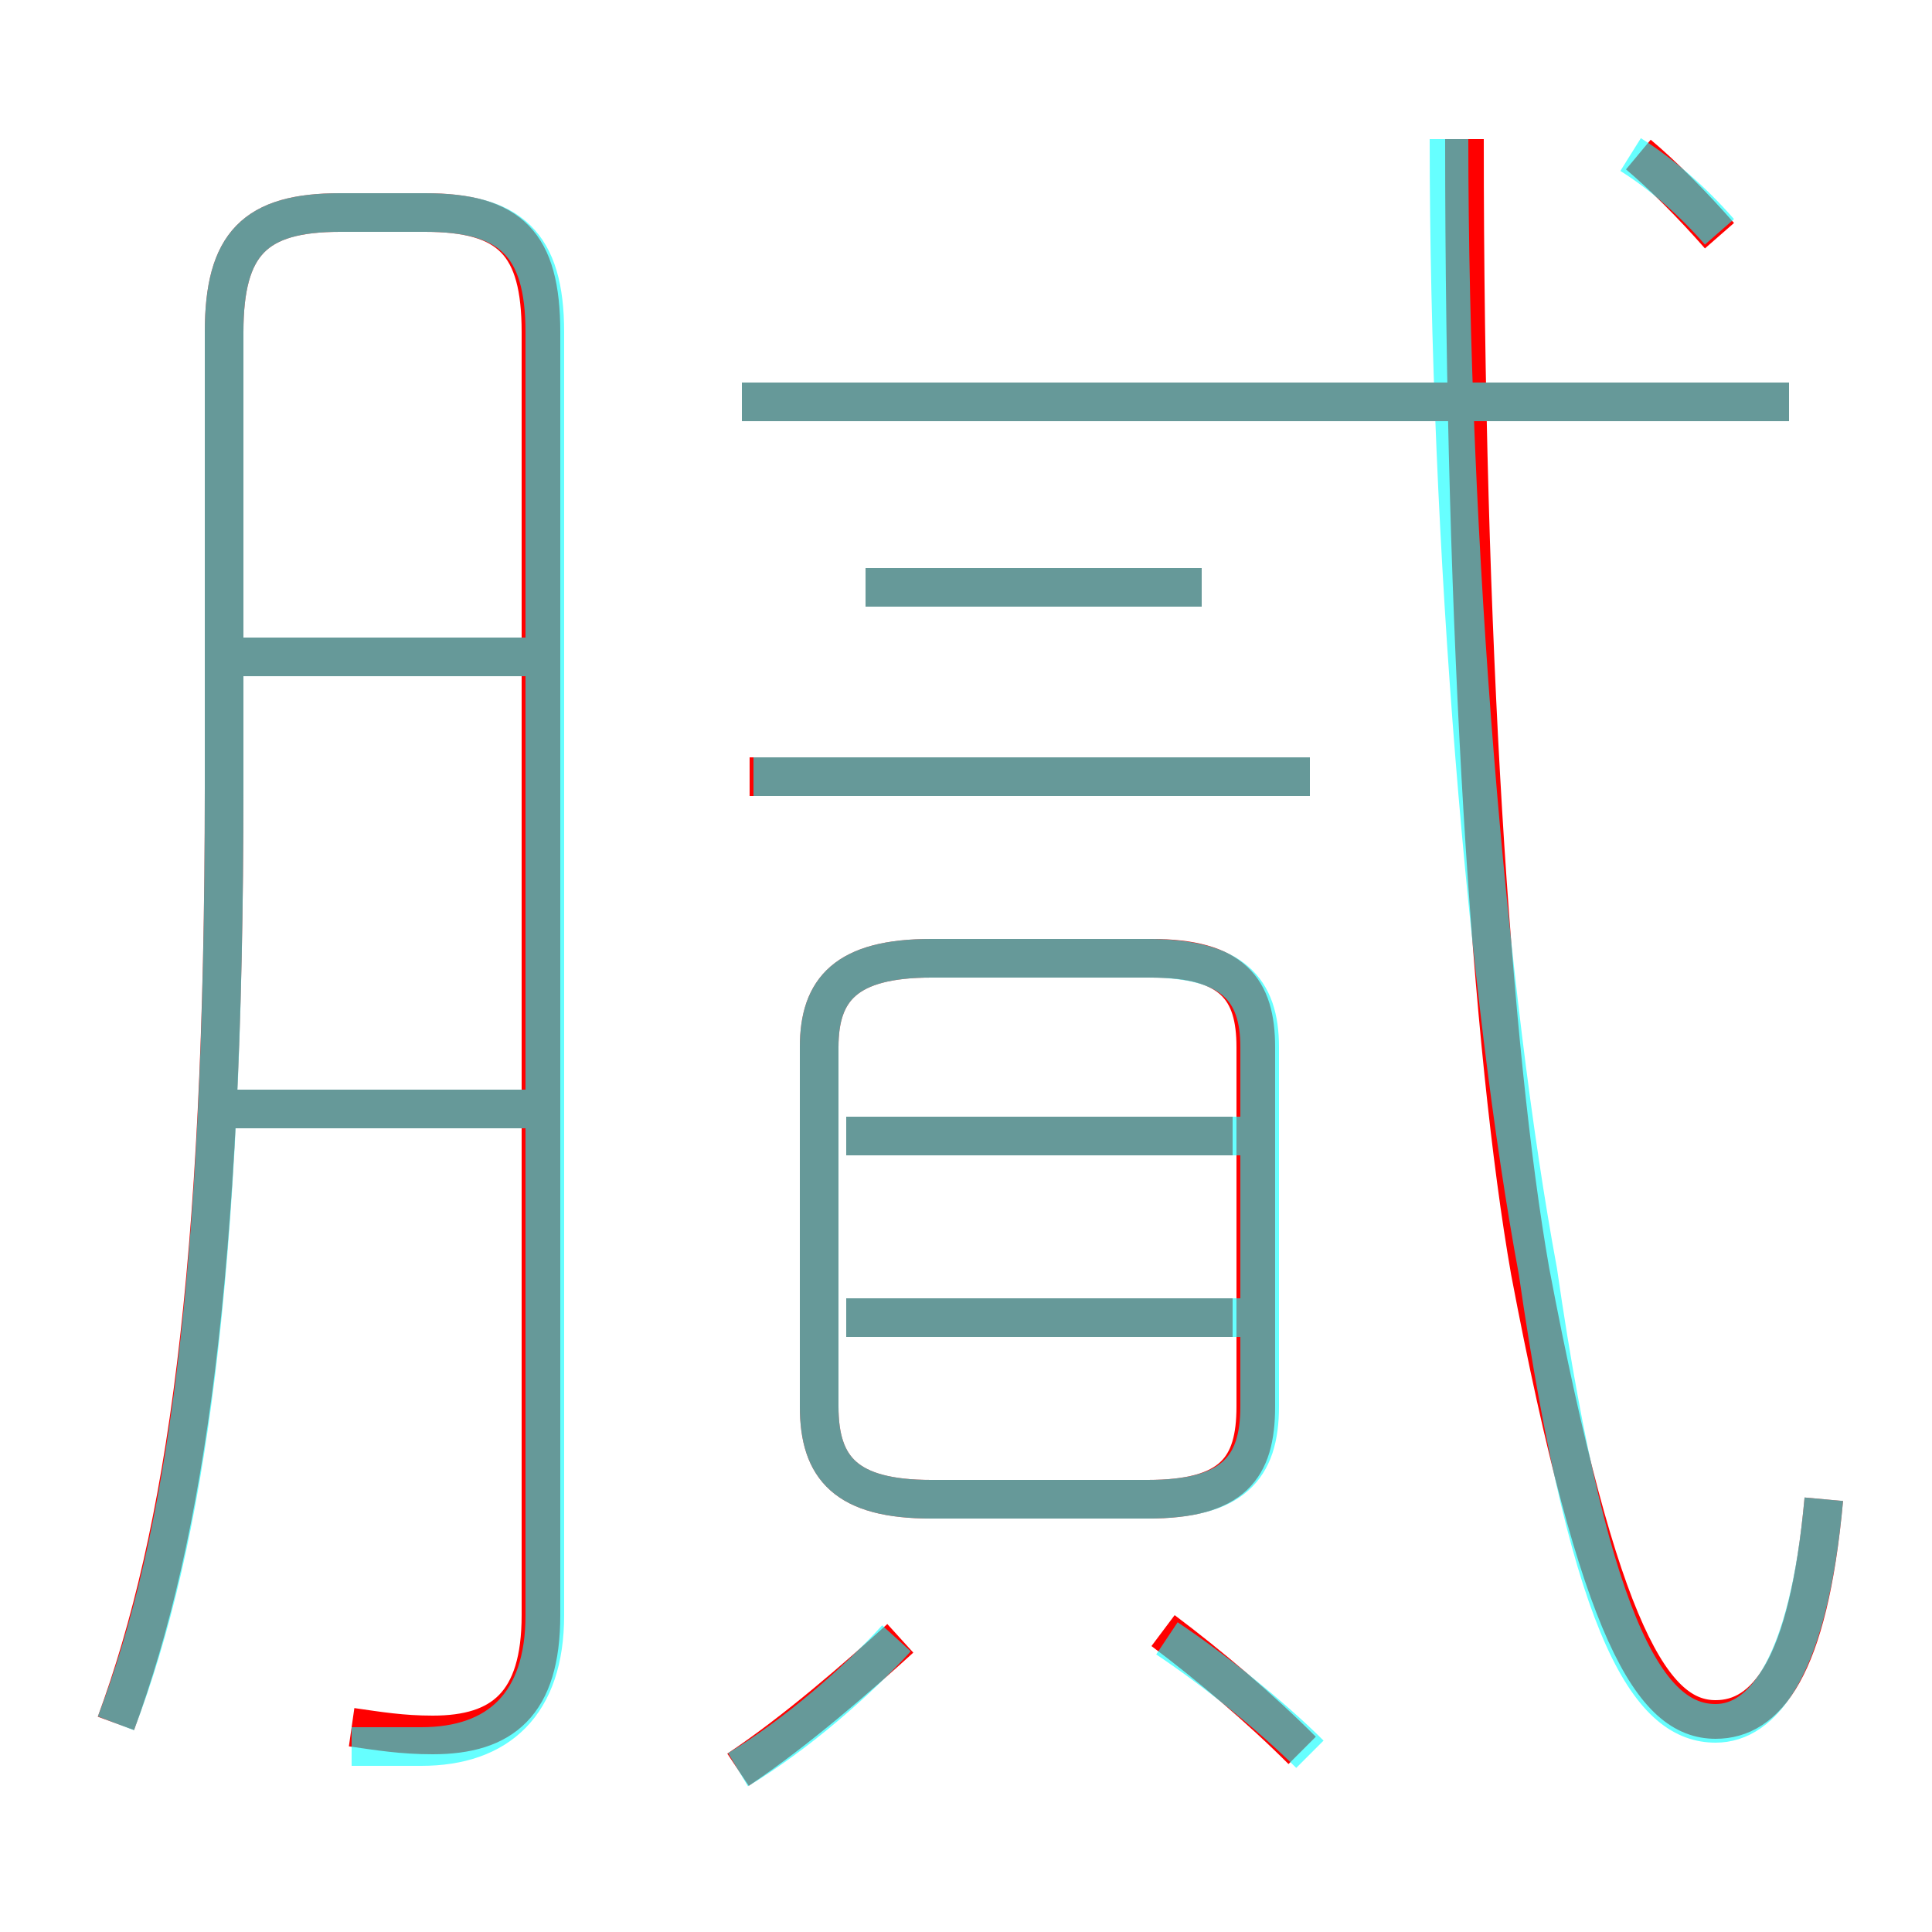 <?xml version='1.0' encoding='utf8'?>
<svg viewBox="0.0 -6.0 50.0 50.0" version="1.1" xmlns="http://www.w3.org/2000/svg">
<rect x="0.0" y="-6.0" width="50.0" height="50.0" fill="#333333" stroke="none"/>
<rect x="-1000" y="-1000" width="2000" height="2000" stroke="white" fill="white"/>
<g style="fill:none;stroke:rgba(255, 0, 0, 1);  stroke-width:1"><path d="M 9.1 0.7 C 9.8 0.8 10.4 0.9 11.2 0.9 C 13.0 0.9 14.0 0.1 14.0 -2.2 L 14.0 -35.4 C 14.0 -37.7 13.2 -38.5 11.0 -38.5 L 8.8 -38.5 C 6.6 -38.5 5.8 -37.7 5.8 -35.4 L 5.8 -23.6 C 5.8 -11.1 4.8 -4.3 3.0 0.6 M 19.1 1.8 C 20.6 0.8 22.2 -0.6 23.3 -1.6 M 13.7 -15.3 L 5.5 -15.3 M 33.7 1.3 C 32.6 0.2 31.3 -0.9 30.1 -1.8 M 13.7 -27.0 L 5.6 -27.0 M 31.9 -9.9 L 21.9 -9.9 M 24.1 -5.2 L 29.7 -5.2 C 31.9 -5.2 32.5 -6.0 32.5 -7.6 L 32.5 -16.9 C 32.5 -18.4 31.9 -19.2 29.8 -19.2 L 24.1 -19.2 C 21.9 -19.2 21.2 -18.4 21.2 -16.9 L 21.2 -7.6 C 21.2 -6.0 21.9 -5.2 24.1 -5.2 Z M 31.9 -14.6 L 21.9 -14.6 M 33.9 -23.9 L 19.4 -23.9 M 31.1 -28.8 L 22.4 -28.8 M 47.2 -5.2 C 46.8 -0.8 45.7 0.5 44.4 0.5 C 42.8 0.5 41.4 -1.6 39.6 -11.1 C 38.6 -16.8 37.9 -27.4 37.9 -40.4 M 46.3 -33.6 L 19.2 -33.6 M 44.5 -37.9 C 43.8 -38.7 43.0 -39.5 42.4 -40.0" transform="translate(0.0 38.0)" />
</g>
<g style="fill:none;stroke:rgba(0, 255, 255, 0.6);  stroke-width:1">
<path d="M 3.0 0.6 C 4.8 -4.1 5.8 -10.9 5.8 -23.6 L 5.8 -35.4 C 5.8 -37.7 6.6 -38.5 8.8 -38.5 L 11.0 -38.5 C 13.2 -38.5 14.1 -37.7 14.1 -35.4 L 14.1 -2.2 C 14.1 0.1 12.9 1.2 10.9 1.2 L 9.1 1.2 M 19.1 1.8 C 20.6 0.9 22.2 -0.5 23.2 -1.6 M 13.6 -15.3 L 5.5 -15.3 M 33.9 1.4 C 32.9 0.4 31.4 -0.8 30.2 -1.6 M 13.6 -27.0 L 5.5 -27.0 M 24.1 -5.2 L 29.7 -5.2 C 31.9 -5.2 32.6 -6.0 32.6 -7.6 L 32.6 -16.9 C 32.6 -18.4 31.9 -19.2 29.7 -19.2 L 24.1 -19.2 C 21.9 -19.2 21.2 -18.4 21.2 -16.9 L 21.2 -7.6 C 21.2 -6.0 21.9 -5.2 24.1 -5.2 Z M 32.4 -9.9 L 21.9 -9.9 M 32.4 -14.6 L 21.9 -14.6 M 33.9 -23.9 L 19.5 -23.9 M 47.2 -5.2 C 46.8 -0.8 45.6 0.6 44.4 0.6 C 42.8 0.6 41.2 -1.4 39.8 -11.1 C 38.5 -18.1 37.5 -29.9 37.5 -40.4 M 31.1 -28.8 L 22.4 -28.8 M 46.3 -33.6 L 19.2 -33.6 M 44.5 -38.0 C 43.8 -38.8 43.0 -39.5 42.2 -40.0" transform="translate(0.0 38.0)" />
</g>
</svg>